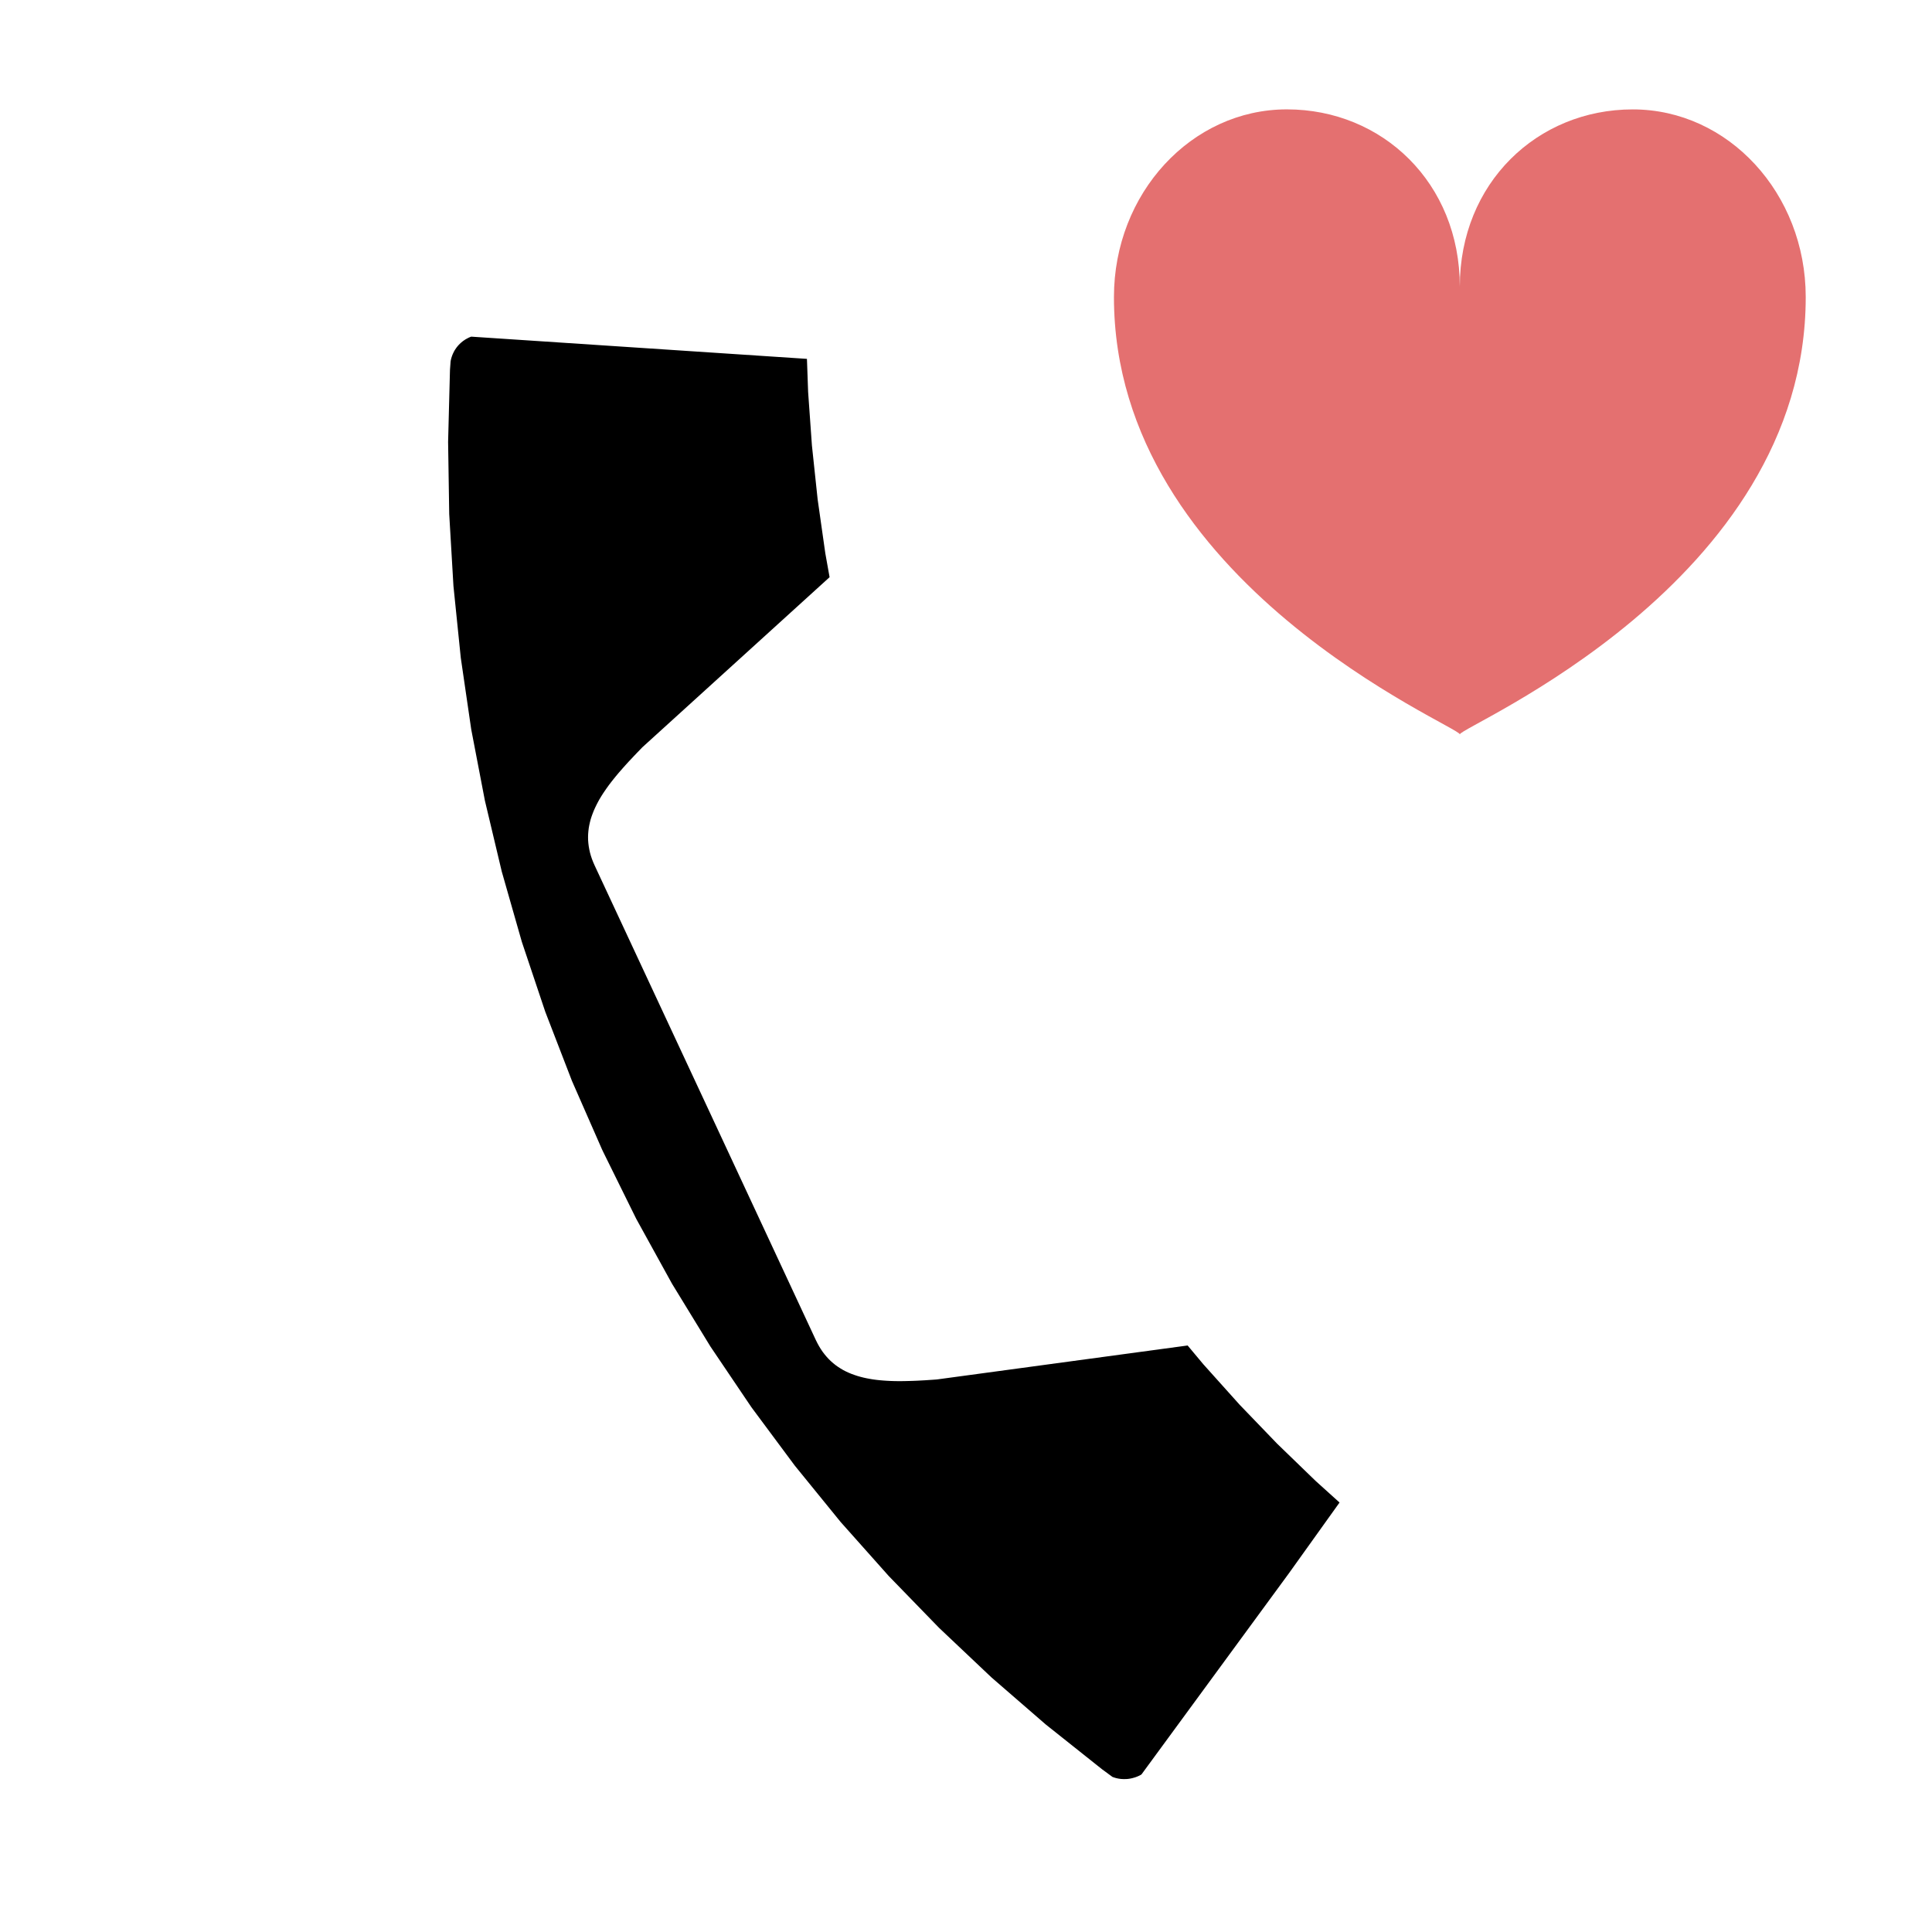 <?xml version="1.0" encoding="UTF-8" standalone="no"?>
<!DOCTYPE svg PUBLIC "-//W3C//DTD SVG 1.1//EN" "http://www.w3.org/Graphics/SVG/1.1/DTD/svg11.dtd">
<svg version="1.1" xmlns="http://www.w3.org/2000/svg" xmlns:xlink="http://www.w3.org/1999/xlink" preserveAspectRatio="xMidYMid meet" viewBox="0 0 640 640" width="640" height="640"><defs><path d="M540.88 36.24C572.52 36.24 598.17 64.07 598.17 98.4C598.17 193.47 483.59 240.65 483.59 243.27C483.59 243.27 483.59 243.27 483.59 243.27C483.59 240.65 369.01 193.47 369.01 98.39C369.01 64.06 394.66 36.23 426.3 36.23C457.94 36.23 483.59 60.61 483.58 94.95C483.58 60.62 509.24 36.24 540.88 36.24Z" id="dJ9QD1p9z"></path><path d="M172.87 312.01L166.21 288.69L160.63 265.22L156.1 241.61L152.64 217.9L150.21 194.11L148.81 170.28L148.44 146.42L149.06 122.55L149.06 122.55L149.26 119.8L149.32 119.41L149.41 119.01L149.51 118.63L149.63 118.24L149.76 117.86L149.9 117.49L150.06 117.12L150.23 116.77L150.41 116.41L150.6 116.07L150.81 115.74L151.03 115.42L151.26 115.09L151.5 114.79L151.75 114.49L152.02 114.2L152.3 113.92L152.58 113.65L152.87 113.4L153.17 113.15L153.48 112.91L153.81 112.69L154.13 112.47L154.48 112.27L154.82 112.09L155.17 111.9L155.53 111.74L155.9 111.59L156.1 111.52L267.31 118.88L267.7 129.83L268.96 147.57L270.85 165.38L273.39 183.25L274.81 191.2L212.77 247.56L211.83 248.54L210.89 249.51L209.97 250.48L209.07 251.44L208.17 252.39L207.3 253.35L206.44 254.31L205.61 255.26L204.79 256.2L204 257.15L203.24 258.09L202.49 259.04L201.77 259.98L201.09 260.92L200.42 261.88L199.79 262.81L199.19 263.76L198.62 264.7L198.09 265.66L197.6 266.61L197.14 267.56L196.71 268.52L196.33 269.48L195.98 270.44L195.67 271.41L195.42 272.38L195.2 273.36L195.03 274.34L194.91 275.33L194.83 276.32L194.8 277.32L194.82 278.33L194.9 279.34L195.03 280.36L195.21 281.39L195.44 282.43L195.73 283.47L196.09 284.54L196.5 285.6L196.97 286.67L231.58 360.9L231.58 360.9L235.67 369.67L235.67 369.67L270.26 443.92L270.78 444.96L271.33 445.96L271.91 446.91L272.52 447.81L273.17 448.66L273.84 449.46L274.53 450.21L275.26 450.92L276.02 451.59L276.8 452.21L277.61 452.79L278.45 453.33L279.31 453.84L280.2 454.3L281.11 454.72L282.04 455.11L283.01 455.46L283.99 455.79L285 456.08L286.02 456.34L287.07 456.57L288.14 456.77L289.22 456.95L290.34 457.1L291.46 457.22L292.62 457.32L293.78 457.4L294.96 457.46L296.17 457.5L297.39 457.52L298.62 457.52L299.86 457.5L301.12 457.47L302.41 457.43L303.7 457.38L305.01 457.31L306.33 457.24L307.66 457.15L309.01 457.06L310.37 456.96L393.42 445.71L398.6 451.91L410.65 465.34L423.07 478.24L435.85 490.61L443.74 497.73L426.97 521.17L378.12 587.81L377.79 588.01L377.42 588.2L377.05 588.37L376.67 588.53L376.28 588.68L375.89 588.81L375.5 588.92L375.11 589.03L374.7 589.12L374.3 589.2L373.89 589.26L373.49 589.31L373.08 589.33L372.67 589.34L372.25 589.35L371.84 589.33L371.43 589.31L371.02 589.26L370.61 589.2L370.2 589.12L369.78 589.03L369.38 588.92L368.98 588.79L368.58 588.65L368.55 588.65L365.13 586.14L346.45 571.28L328.42 555.65L311.07 539.24L294.41 522.08L278.48 504.19L263.31 485.54L248.92 466.17L235.35 446.07L222.62 425.26L210.76 403.75L199.79 381.53L199.61 381.14L199.42 380.75L189.47 358.07L180.62 335.14L172.87 312.01Z" id="g1IFGbJBcZ"></path></defs><g><g><g><use xlink:href="#dJ9QD1p9z" opacity="1" fill="#e47070" fill-opacity="1"></use></g><g><use xlink:href="#g1IFGbJBcZ" opacity="1" fill="#000000" fill-opacity="1"></use><g><use xlink:href="#g1IFGbJBcZ" opacity="1" fill-opacity="0" stroke="#000000" stroke-width="1" stroke-opacity="0"></use></g></g></g></g></svg>
